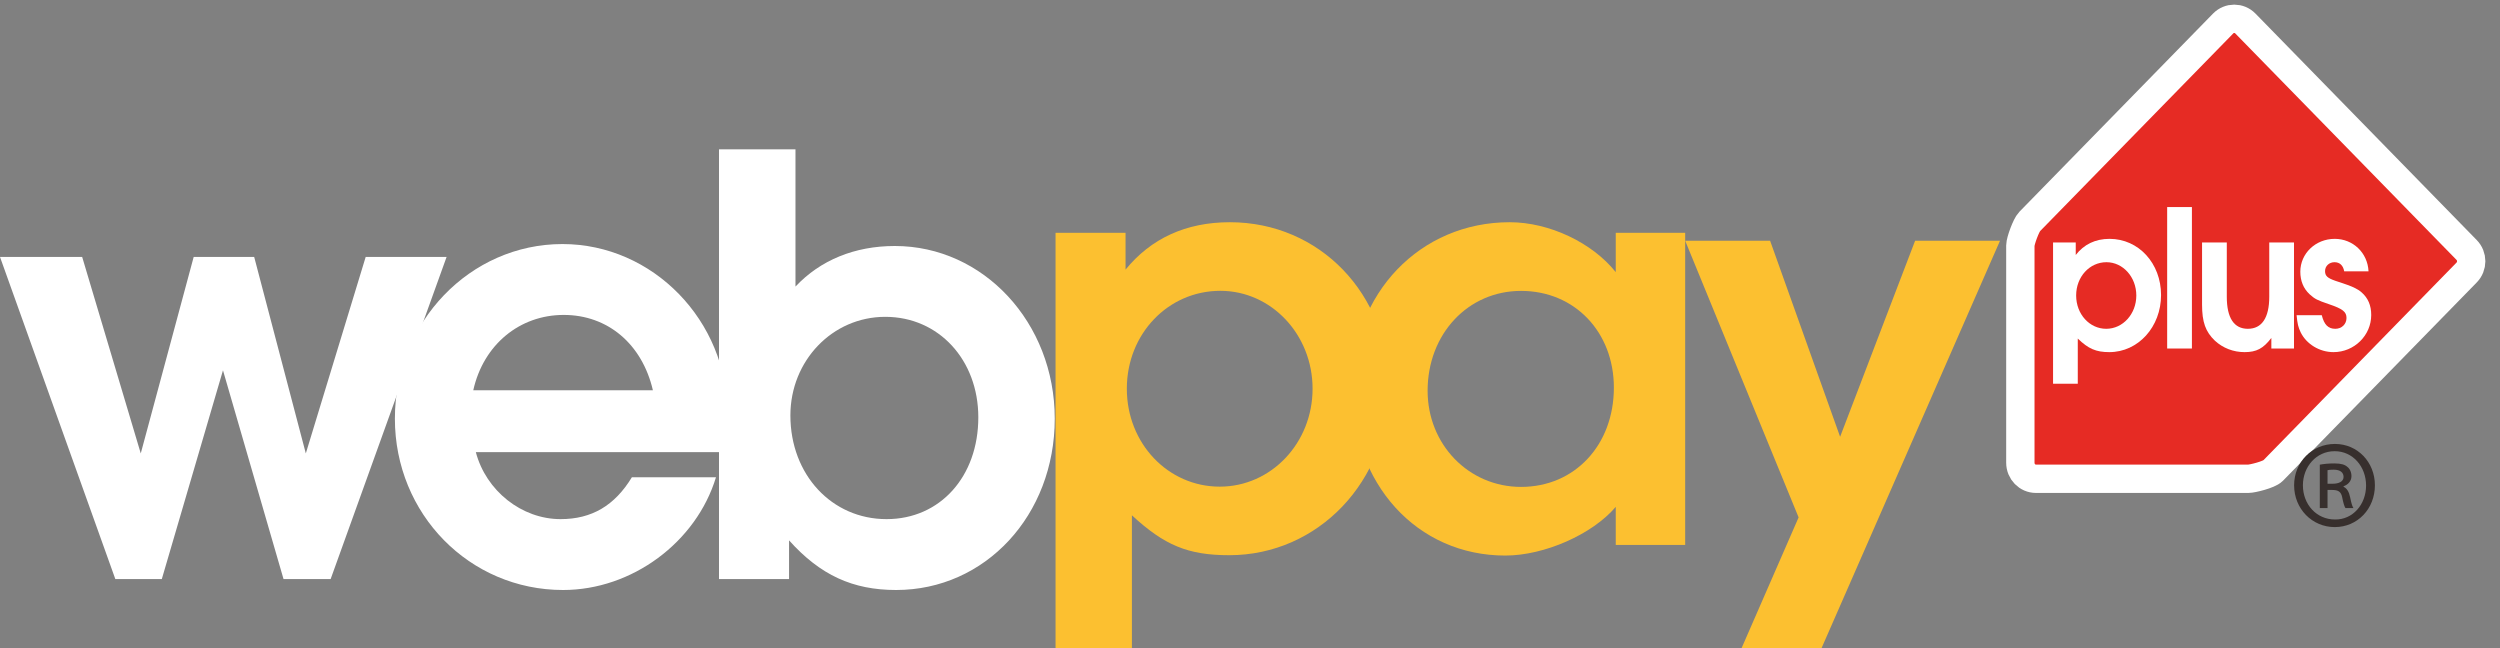 <?xml version="1.0" encoding="UTF-8"?>
<svg width="135px" height="35px" viewBox="0 0 135 35" version="1.1" xmlns="http://www.w3.org/2000/svg" xmlns:xlink="http://www.w3.org/1999/xlink">
    <rect x="0" y="0" width="135" height="35" fill="#808080" stroke="none"/>
    <title>logo_webpay_plus</title>
    <g id="Page-1" stroke="none" stroke-width="1" fill="none" fill-rule="evenodd">
        <g id="Checkout-4" transform="translate(-165, -355)">
            <g id="logo_webpay_plus" transform="translate(165, 356)">
                <g id="Group" transform="translate(0, 7)" fill="#FFFFFF">
                    <polygon id="Path" points="8.738 23.268 12.041 11.997 15.31 23.268 17.855 23.268 24.116 5.875 19.747 5.875 16.514 16.485 13.726 5.875 10.459 5.875 7.601 16.485 4.437 5.875 0 5.875 6.227 23.268"></polygon>
                    <path d="M39.283,14.328 C39.283,9.319 35.257,5.179 30.373,5.179 C25.384,5.179 21.324,9.389 21.324,14.607 C21.324,19.756 25.35,23.86 30.407,23.86 C34.122,23.86 37.598,21.286 38.663,17.772 L34.122,17.772 C33.192,19.302 31.955,20.033 30.27,20.033 C28.171,20.033 26.245,18.504 25.695,16.415 L39.041,16.415 C39.249,15.408 39.283,14.953 39.283,14.328 Z M25.556,13.076 C26.106,10.605 28.066,9.006 30.441,9.006 C32.815,9.006 34.673,10.571 35.257,13.076 L25.556,13.076 Z" id="Shape"></path>
                    <path d="M42.609,23.268 L42.609,21.18 C44.296,23.06 46.052,23.86 48.39,23.86 C53.207,23.86 56.956,19.824 56.956,14.607 C56.956,9.422 53.105,5.284 48.321,5.284 C46.154,5.284 44.296,6.048 42.956,7.475 L42.956,0.065 L38.826,0.065 L38.826,23.268 L42.609,23.268 L42.609,23.268 Z M47.805,9.109 C50.696,9.109 52.829,11.441 52.829,14.537 C52.829,17.736 50.764,20.033 47.875,20.033 C44.917,20.033 42.681,17.634 42.681,14.433 C42.681,11.476 44.95,9.109 47.805,9.109 Z" id="Shape"></path>
                </g>
                <path d="M61.123,34 L61.123,26.826 C62.875,28.443 64.146,28.981 66.378,28.981 C71.187,28.981 75,24.974 75,19.922 C75,14.873 71.255,11 66.413,11 C64.044,11 62.154,11.875 60.78,13.559 L60.78,11.573 L57,11.573 L57,34 L61.123,34 Z M65.899,14.704 C68.646,14.704 70.879,17.06 70.879,19.99 C70.879,22.92 68.646,25.279 65.864,25.279 C63.081,25.279 60.849,22.953 60.849,19.99 C60.849,17.028 63.081,14.704 65.899,14.704 Z" id="Shape" fill="#FCC030"></path>
                <path d="M87.251,11.573 L87.251,13.696 C85.99,12.112 83.671,11 81.524,11 C76.683,11 73,14.843 73,19.898 C73,25.124 76.511,29 81.285,29 C83.397,29 85.99,27.855 87.251,26.37 L87.251,28.427 L91,28.427 L91,11.573 L87.251,11.573 Z M82.137,25.293 C79.308,25.293 77.091,23 77.091,20.102 C77.091,17.034 79.272,14.708 82.137,14.708 C85.034,14.708 87.149,16.931 87.149,19.931 C87.149,23.035 85.034,25.293 82.137,25.293 Z" id="Shape" fill="#FCC030"></path>
                <polygon id="Path" fill="#FCC030" points="98.363 34 108 12 103.416 12 99.366 22.587 95.586 12 91 12 97.125 26.94 94.045 34"></polygon>
                <g id="Group" transform="translate(109, 0)">
                    <g>
                        <path d="M0.099,12.253 C0.099,12.014 0.414,11.152 0.594,10.97 L11.052,0.267 C11.383,-0.069 11.917,-0.069 12.248,0.267 L24.196,12.497 C24.528,12.835 24.528,13.38 24.196,13.718 L13.739,24.42 C13.526,24.636 12.62,24.854 12.413,24.854 L0.944,24.854 C0.477,24.854 0.099,24.466 0.099,23.99 L0.099,12.253 Z" id="Path" stroke="#FFFFFF" stroke-width="1.53" fill="#E62B24" fill-rule="nonzero"></path>
                        <g transform="translate(1.698, 10.133)" fill="#FFFFFF">
                            <path d="M1.502,9.588 L1.502,7.149 C2.071,7.7 2.484,7.882 3.206,7.882 C4.764,7.882 5.999,6.519 5.999,4.8 C5.999,3.083 4.786,1.765 3.218,1.765 C2.45,1.765 1.837,2.063 1.392,2.636 L1.392,1.96 L0.167,1.96 L0.167,9.588 L1.502,9.588 Z M3.051,3.026 C3.941,3.026 4.663,3.826 4.663,4.824 C4.663,5.819 3.941,6.622 3.038,6.622 C2.137,6.622 1.414,5.831 1.414,4.824 C1.414,3.816 2.137,3.026 3.051,3.026 Z" id="Shape"></path>
                            <rect id="Rectangle" x="6.329" y="0.048" width="1.336" height="7.639"></rect>
                            <path d="M11.842,4.893 C11.842,6.027 11.442,6.622 10.686,6.622 C9.939,6.622 9.549,6.038 9.549,4.893 L9.549,1.96 L8.213,1.96 L8.213,5.316 C8.213,6.267 8.403,6.782 8.905,7.263 C9.338,7.664 9.906,7.882 10.507,7.882 C11.153,7.882 11.519,7.687 11.955,7.116 L11.955,7.687 L13.178,7.687 L13.178,1.96 L11.842,1.96 L11.842,4.893 L11.842,4.893 Z" id="Path"></path>
                            <path d="M13.318,5.888 C13.363,6.359 13.407,6.541 13.54,6.817 C13.851,7.447 14.553,7.882 15.311,7.882 C16.435,7.882 17.348,6.977 17.348,5.878 C17.348,5.361 17.18,4.962 16.825,4.652 C16.602,4.457 16.29,4.319 15.799,4.159 L15.422,4.034 C14.989,3.884 14.855,3.769 14.855,3.507 C14.855,3.231 15.077,3.026 15.367,3.026 C15.645,3.026 15.833,3.198 15.889,3.518 L17.202,3.518 C17.157,2.521 16.367,1.765 15.378,1.765 C14.341,1.765 13.519,2.555 13.519,3.54 C13.519,4.034 13.686,4.445 14.019,4.756 C14.309,5.018 14.431,5.076 15.064,5.293 C15.812,5.546 16.013,5.706 16.013,6.038 C16.013,6.37 15.756,6.622 15.409,6.622 C15.022,6.622 14.809,6.404 14.677,5.888 L13.318,5.888 L13.318,5.888 Z" id="Path"></path>
                        </g>
                    </g>
                    <path d="M17.092,22.973 C18.305,22.973 19.245,23.952 19.245,25.205 C19.245,26.478 18.305,27.463 17.078,27.463 C15.856,27.463 14.882,26.478 14.882,25.205 C14.882,23.952 15.856,22.973 17.078,22.973 L17.092,22.973 Z M17.064,23.365 C16.093,23.365 15.357,24.193 15.357,25.205 C15.357,26.242 16.093,27.053 17.092,27.053 C18.049,27.068 18.768,26.242 18.768,25.22 C18.768,24.193 18.049,23.365 17.078,23.365 L17.064,23.365 Z M16.687,26.437 L16.269,26.437 L16.269,24.092 C16.498,24.051 16.743,24.025 17.05,24.025 C17.427,24.025 17.622,24.092 17.753,24.208 C17.881,24.301 17.979,24.487 17.979,24.711 C17.979,24.99 17.781,25.179 17.552,25.257 L17.552,25.286 C17.733,25.373 17.848,25.551 17.909,25.862 C17.979,26.211 18.029,26.353 18.088,26.437 L17.655,26.437 C17.594,26.353 17.535,26.144 17.474,25.836 C17.418,25.565 17.27,25.458 16.955,25.458 L16.687,25.458 L16.687,26.437 L16.687,26.437 Z M16.687,25.121 L16.972,25.121 C17.27,25.121 17.552,25.019 17.552,24.754 C17.552,24.534 17.399,24.362 17.014,24.362 C16.846,24.362 16.749,24.374 16.687,24.391 L16.687,25.121 L16.687,25.121 Z" id="Shape" fill="#372F2D" fill-rule="nonzero"></path>
                </g>
            </g>
        </g>
    </g>
</svg>